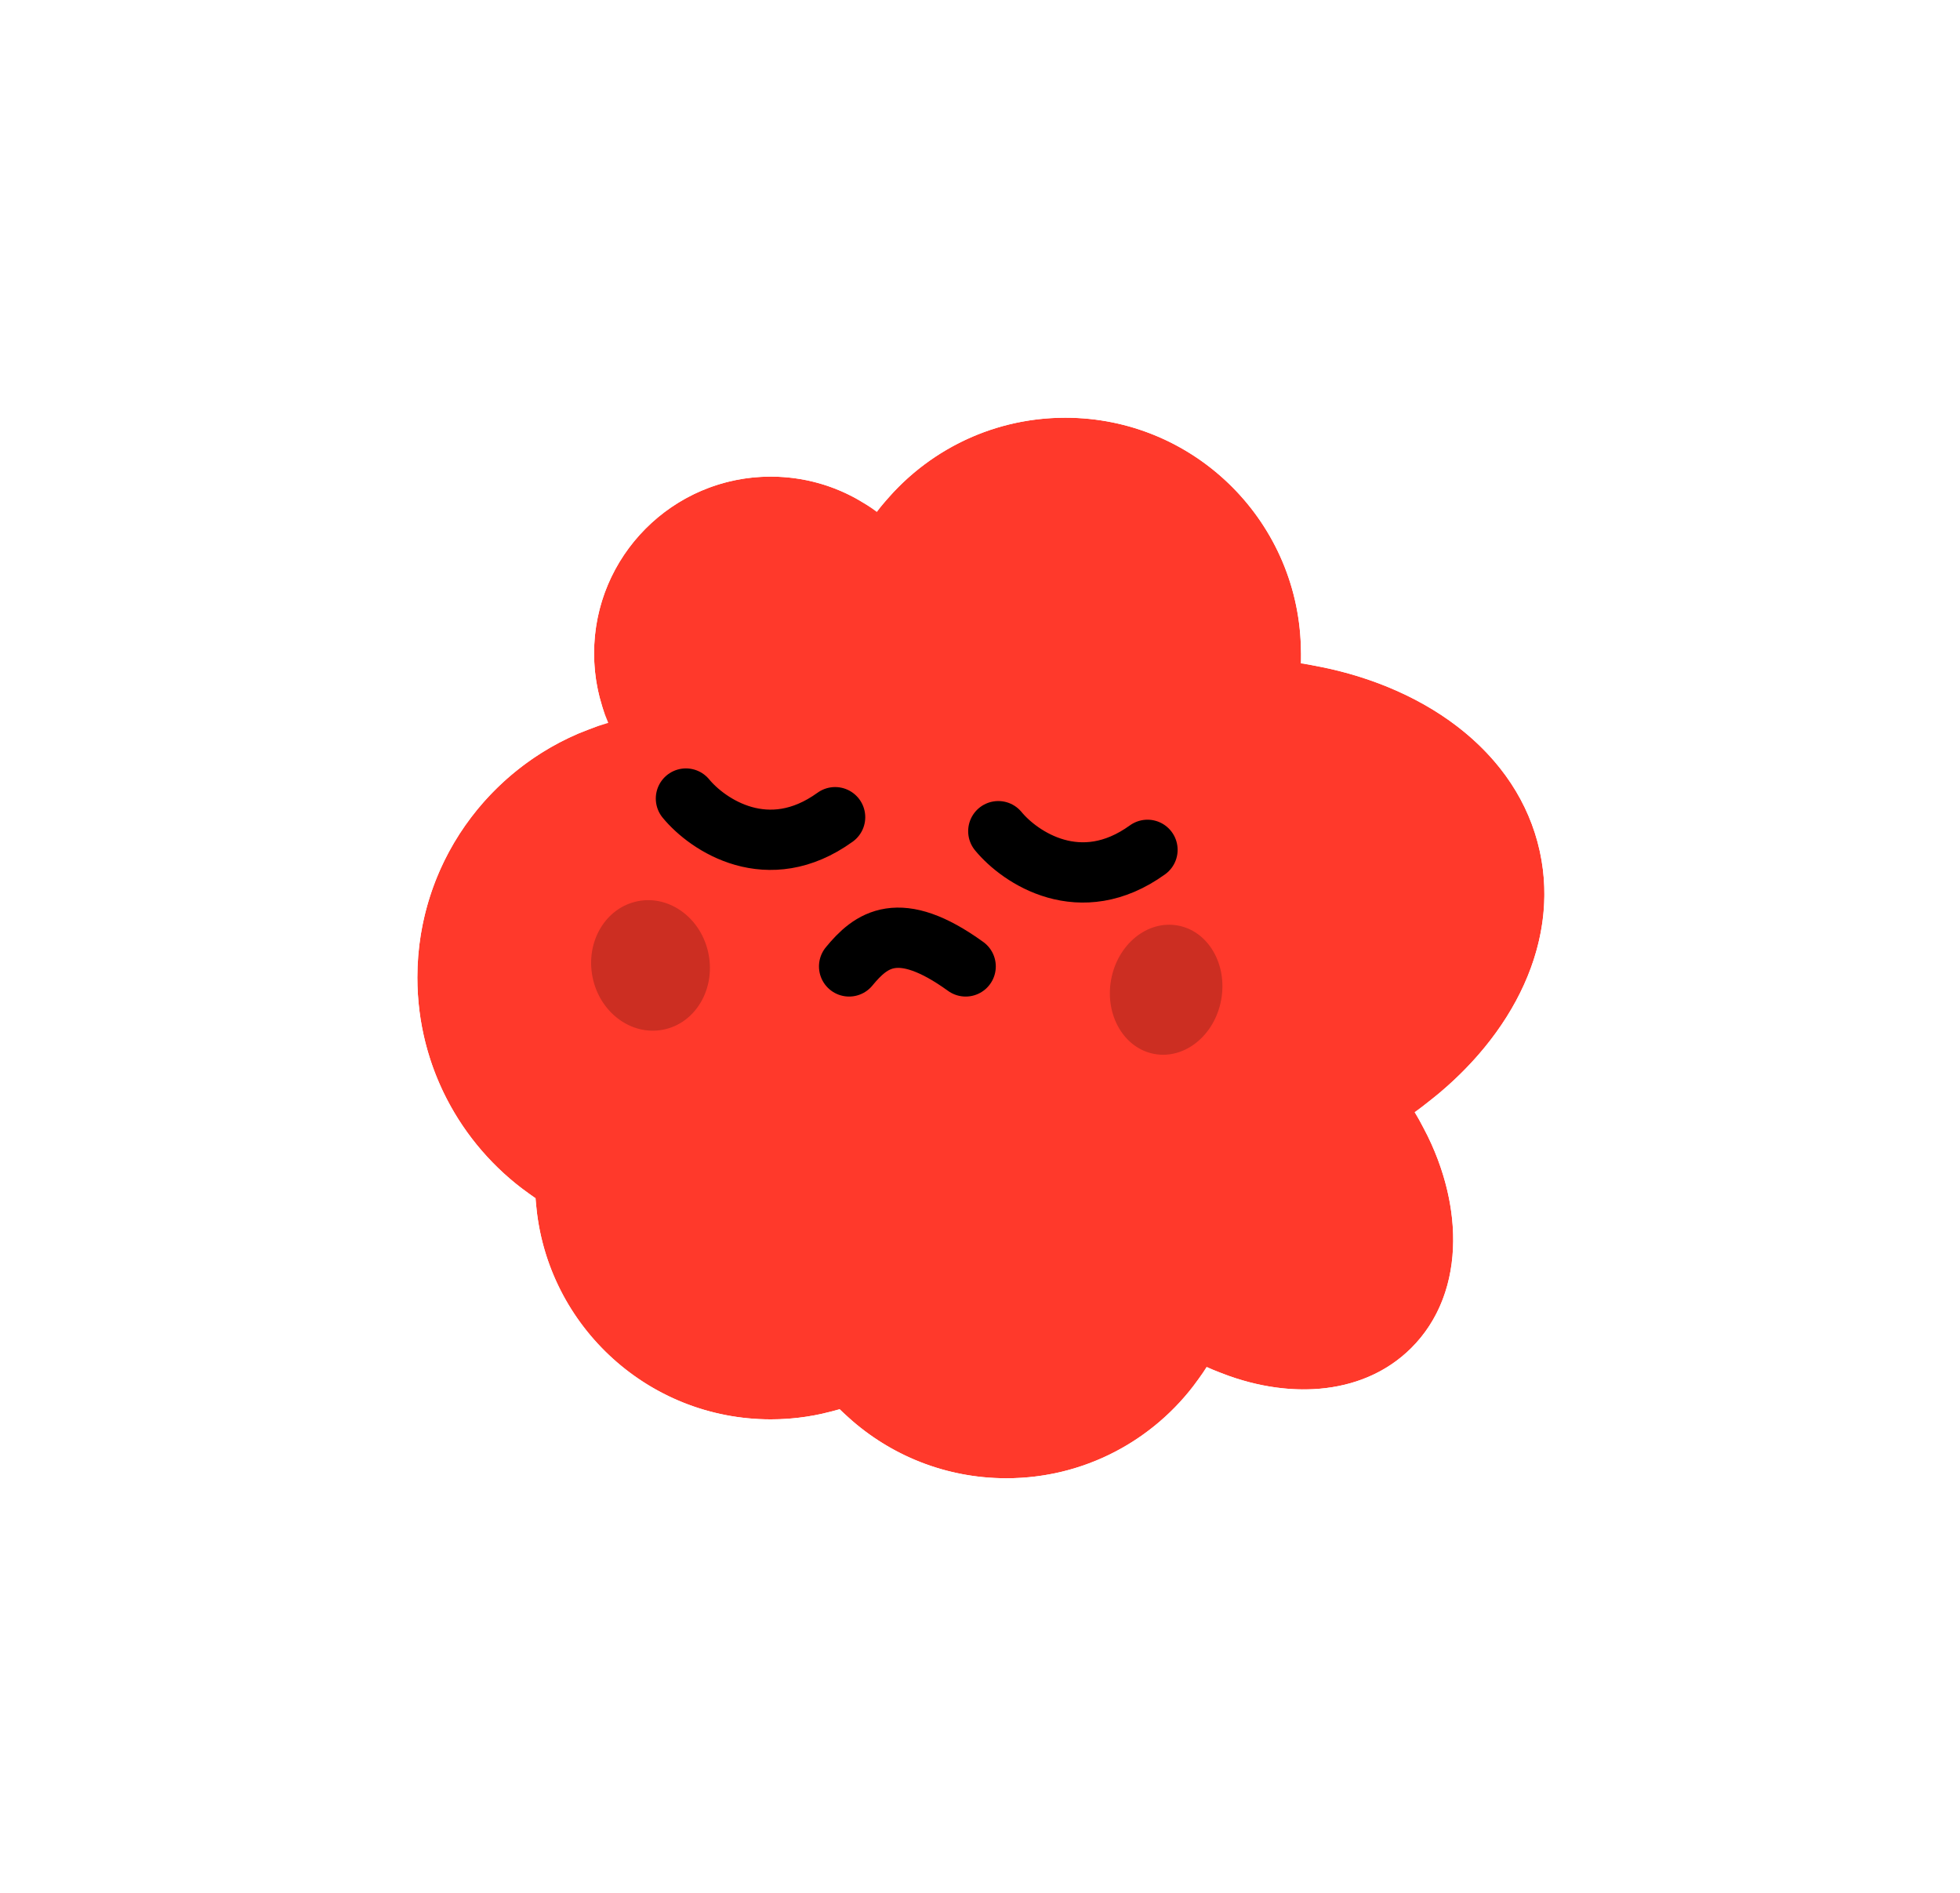 <svg width="464" height="448" viewBox="0 0 464 448" fill="none" xmlns="http://www.w3.org/2000/svg">
<g filter="url(#filter0_d_2822_8987)">
<path fill-rule="evenodd" clip-rule="evenodd" d="M252.203 84.647C233.957 84.647 217.759 93.408 207.582 106.952C200.589 101.699 191.895 98.588 182.476 98.588C159.37 98.589 140.641 117.321 140.641 140.426C140.642 146.263 141.839 151.82 143.999 156.867C117.888 164.463 98.804 188.566 98.804 217.129C98.804 238.93 109.924 258.131 126.799 269.379C128.577 298.582 152.818 321.718 182.469 321.718C188.145 321.718 193.622 320.869 198.782 319.294C208.878 329.403 222.832 335.659 238.248 335.66C258.26 335.66 275.811 325.12 285.653 309.291C303.444 317.49 322.409 316.434 334.061 304.868C347.359 291.668 347.046 268.84 334.879 249.019C357.149 233.187 369.413 209.94 364.546 187.396C359.43 163.698 336.751 147.1 307.936 142.781C307.968 142.001 307.986 141.217 307.986 140.429C307.986 109.622 283.011 84.647 252.203 84.647Z" fill="#FF392B"/>
<path d="M313.281 138.299C312.158 105.533 285.243 79.315 252.203 79.315L252.203 79.315C234.028 79.315 217.708 87.255 206.52 99.837C199.477 95.657 191.251 93.256 182.476 93.256L181.866 93.26C156.096 93.587 135.309 114.58 135.309 140.426C135.309 144.976 135.958 149.379 137.165 153.549C111.616 163.357 93.472 188.116 93.472 217.129C93.472 239.849 104.609 259.961 121.694 272.322C124.888 303.074 150.873 327.05 182.469 327.05C187.577 327.05 192.545 326.419 197.296 325.234C208.129 335.021 222.495 340.991 238.249 340.992C258.538 340.991 276.512 331.1 287.621 315.898C305.556 322.745 325.053 321.322 337.818 308.652L337.818 308.652C352.5 294.076 352.401 270.607 341.833 250.469C362.828 233.917 374.915 210.156 369.759 186.27L369.62 185.648C363.925 160.723 341.134 143.796 313.281 138.299Z" stroke="white" stroke-width="10.664"/>
</g>
<path d="M162.383 189C167.534 195.254 181.808 204.894 197.702 193.415M236.332 196.726C241.483 202.98 255.758 212.62 271.651 201.141M201.013 228.734C206.164 222.48 212.712 217.255 228.606 228.734" stroke="black" stroke-width="14.267" stroke-linecap="round"/>
<ellipse cx="154" cy="228.5" rx="14" ry="15.5" transform="rotate(-11.219 154 228.5)" fill="black" fill-opacity="0.2"/>
<ellipse cx="276.067" cy="234.254" rx="13.245" ry="15.452" transform="rotate(10.282 276.067 234.254)" fill="black" fill-opacity="0.2"/>
<defs>
<filter id="filter0_d_2822_8987" x="0.69" y="0.753" width="463.043" height="447.238" filterUnits="userSpaceOnUse" color-interpolation-filters="sRGB">
<feFlood flood-opacity="0" result="BackgroundImageFix"/>
<feColorMatrix in="SourceAlpha" type="matrix" values="0 0 0 0 0 0 0 0 0 0 0 0 0 0 0 0 0 0 127 0" result="hardAlpha"/>
<feOffset dy="14.219"/>
<feGaussianBlur stdDeviation="43.724"/>
<feComposite in2="hardAlpha" operator="out"/>
<feColorMatrix type="matrix" values="0 0 0 0 0 0 0 0 0 0 0 0 0 0 0 0 0 0 0.1 0"/>
<feBlend mode="normal" in2="BackgroundImageFix" result="effect1_dropShadow_2822_8987"/>
<feBlend mode="normal" in="SourceGraphic" in2="effect1_dropShadow_2822_8987" result="shape"/>
</filter>
</defs>
</svg>
